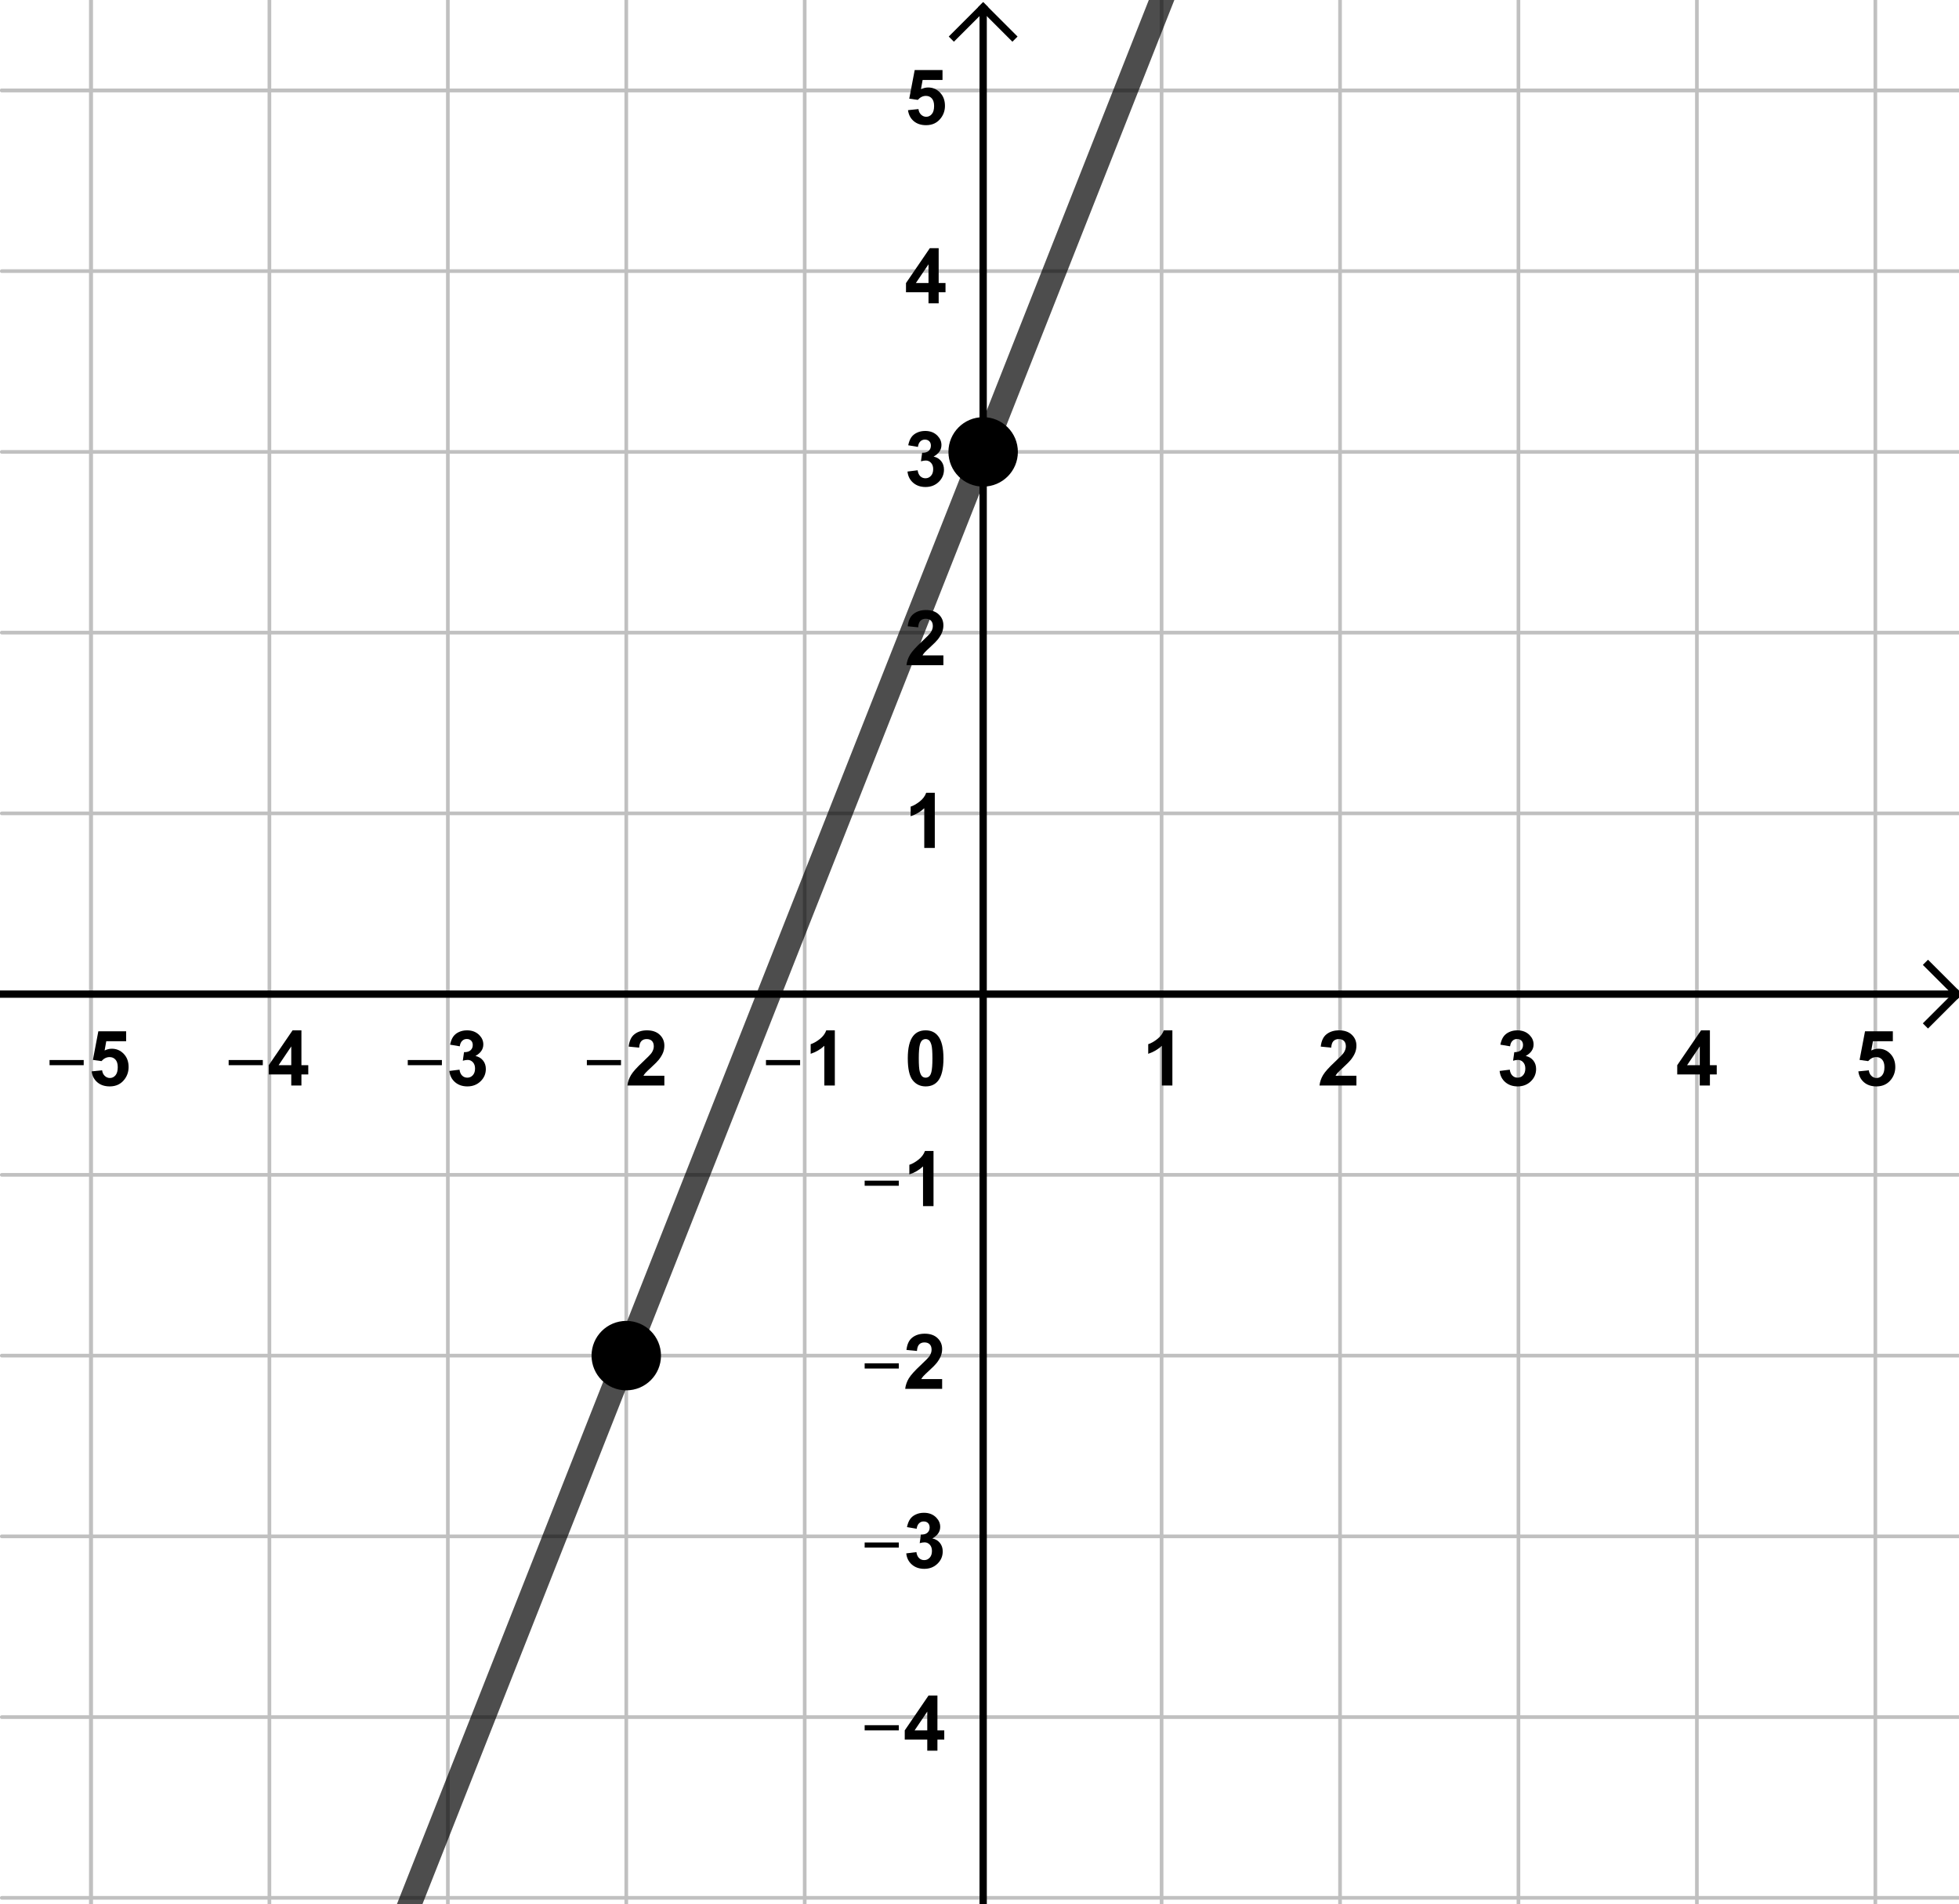 <?xml version="1.0" encoding="ISO-8859-1" standalone="no"?>

<svg 
     version="1.1"
     baseProfile="full"
     xmlns="http://www.w3.org/2000/svg"
     xmlns:xlink="http://www.w3.org/1999/xlink"
     xmlns:ev="http://www.w3.org/2001/xml-events"
     width="11.0cm"
     height="10.693cm"
     viewBox="0 0 535 521"
     >
<title>

</title>
<g stroke-linejoin="miter" stroke-dashoffset="0" stroke-dasharray="none" stroke-width="1" stroke-miterlimit="10.000" stroke-linecap="square">
<clipPath id="clip94dec462-8005-4dcb-99c1-6c924498a50d">
  <path d="M 0 0 L 0 522.00 L 537.00 522.00 L 537.00 0 z"/>
</clipPath>
<g clip-path="url(#clip1)">
<g stroke-linejoin="round" stroke-linecap="round" fill="none" stroke-opacity="1" stroke="#c0c0c0">
  <path d="M 24.409 0 L 24.409 522.00"/>
</g> <!-- drawing style -->
</g> <!-- clip1 -->
<clipPath id="clip3d1dba25-8c6a-4ff5-82c3-2679f150a9b7">
  <path d="M 0 0 L 0 522.00 L 537.00 522.00 L 537.00 0 z"/>
</clipPath>
<g clip-path="url(#clip2)">
<g stroke-linejoin="round" stroke-linecap="round" fill="none" stroke-opacity="1" stroke="#c0c0c0">
  <path d="M 24.409 0 L 24.409 522.00"/>
</g> <!-- drawing style -->
</g> <!-- clip2 -->
<clipPath id="clip47b9707d-2f39-45d6-8501-6dfccef9e1d3">
  <path d="M 0 0 L 0 522.00 L 537.00 522.00 L 537.00 0 z"/>
</clipPath>
<g clip-path="url(#clip3)">
<g stroke-linejoin="round" stroke-linecap="round" fill="none" stroke-opacity="1" stroke="#c0c0c0">
  <path d="M 73.227 0 L 73.227 522.00"/>
</g> <!-- drawing style -->
</g> <!-- clip3 -->
<clipPath id="clip520a7499-cd6b-49a0-a627-ec901588ff8a">
  <path d="M 0 0 L 0 522.00 L 537.00 522.00 L 537.00 0 z"/>
</clipPath>
<g clip-path="url(#clip4)">
<g stroke-linejoin="round" stroke-linecap="round" fill="none" stroke-opacity="1" stroke="#c0c0c0">
  <path d="M 122.05 0 L 122.05 522.00"/>
</g> <!-- drawing style -->
</g> <!-- clip4 -->
<clipPath id="clip7e95461a-d3de-4912-be88-890932b79c86">
  <path d="M 0 0 L 0 522.00 L 537.00 522.00 L 537.00 0 z"/>
</clipPath>
<g clip-path="url(#clip5)">
<g stroke-linejoin="round" stroke-linecap="round" fill="none" stroke-opacity="1" stroke="#c0c0c0">
  <path d="M 170.86 0 L 170.86 522.00"/>
</g> <!-- drawing style -->
</g> <!-- clip5 -->
<clipPath id="clip7e976f4e-8e29-44b6-8ad4-917a596b4c88">
  <path d="M 0 0 L 0 522.00 L 537.00 522.00 L 537.00 0 z"/>
</clipPath>
<g clip-path="url(#clip6)">
<g stroke-linejoin="round" stroke-linecap="round" fill="none" stroke-opacity="1" stroke="#c0c0c0">
  <path d="M 219.68 0 L 219.68 522.00"/>
</g> <!-- drawing style -->
</g> <!-- clip6 -->
<clipPath id="clip06ebcb2a-10b0-46a4-abf0-0ee4701aae55">
  <path d="M 0 0 L 0 522.00 L 537.00 522.00 L 537.00 0 z"/>
</clipPath>
<g clip-path="url(#clip7)">
<g stroke-linejoin="round" stroke-linecap="round" fill="none" stroke-opacity="1" stroke="#c0c0c0">
  <path d="M 317.32 0 L 317.32 522.00"/>
</g> <!-- drawing style -->
</g> <!-- clip7 -->
<clipPath id="clipf5bd0206-2abf-4144-b97d-32a0ac63b9cb">
  <path d="M 0 0 L 0 522.00 L 537.00 522.00 L 537.00 0 z"/>
</clipPath>
<g clip-path="url(#clip8)">
<g stroke-linejoin="round" stroke-linecap="round" fill="none" stroke-opacity="1" stroke="#c0c0c0">
  <path d="M 366.14 0 L 366.14 522.00"/>
</g> <!-- drawing style -->
</g> <!-- clip8 -->
<clipPath id="clipea9242a7-e0b6-4db3-a75d-41ae101c33c6">
  <path d="M 0 0 L 0 522.00 L 537.00 522.00 L 537.00 0 z"/>
</clipPath>
<g clip-path="url(#clip9)">
<g stroke-linejoin="round" stroke-linecap="round" fill="none" stroke-opacity="1" stroke="#c0c0c0">
  <path d="M 414.95 0 L 414.95 522.00"/>
</g> <!-- drawing style -->
</g> <!-- clip9 -->
<clipPath id="clip199a5aa8-a3e9-4f32-b77d-55e6f5149332">
  <path d="M 0 0 L 0 522.00 L 537.00 522.00 L 537.00 0 z"/>
</clipPath>
<g clip-path="url(#clip10)">
<g stroke-linejoin="round" stroke-linecap="round" fill="none" stroke-opacity="1" stroke="#c0c0c0">
  <path d="M 463.77 0 L 463.77 522.00"/>
</g> <!-- drawing style -->
</g> <!-- clip10 -->
<clipPath id="clipf34b1c7d-5cb9-4ca0-a4fa-a22705eb7c74">
  <path d="M 0 0 L 0 522.00 L 537.00 522.00 L 537.00 0 z"/>
</clipPath>
<g clip-path="url(#clip11)">
<g stroke-linejoin="round" stroke-linecap="round" fill="none" stroke-opacity="1" stroke="#c0c0c0">
  <path d="M 512.59 0 L 512.59 522.00"/>
</g> <!-- drawing style -->
</g> <!-- clip11 -->
<clipPath id="clip24eed479-aafe-4413-bd83-543571a6eb38">
  <path d="M 0 0 L 0 522.00 L 537.00 522.00 L 537.00 0 z"/>
</clipPath>
<g clip-path="url(#clip12)">
<g stroke-linejoin="round" stroke-linecap="round" fill="none" stroke-opacity="1" stroke="#c0c0c0">
  <path d="M 0 24.727 L 537.00 24.727"/>
</g> <!-- drawing style -->
</g> <!-- clip12 -->
<clipPath id="clip13db2368-a1bf-4470-a252-34b9358ef2e2">
  <path d="M 0 0 L 0 522.00 L 537.00 522.00 L 537.00 0 z"/>
</clipPath>
<g clip-path="url(#clip13)">
<g stroke-linejoin="round" stroke-linecap="round" fill="none" stroke-opacity="1" stroke="#c0c0c0">
  <path d="M 0 24.727 L 537.00 24.727"/>
</g> <!-- drawing style -->
</g> <!-- clip13 -->
<clipPath id="clipc38d1d61-0ed5-445f-8528-eb3f58fce02c">
  <path d="M 0 0 L 0 522.00 L 537.00 522.00 L 537.00 0 z"/>
</clipPath>
<g clip-path="url(#clip14)">
<g stroke-linejoin="round" stroke-linecap="round" fill="none" stroke-opacity="1" stroke="#c0c0c0">
  <path d="M 0 74.182 L 537.00 74.182"/>
</g> <!-- drawing style -->
</g> <!-- clip14 -->
<clipPath id="clipb19f358c-eacf-44b6-ba62-9214c5655c3c">
  <path d="M 0 0 L 0 522.00 L 537.00 522.00 L 537.00 0 z"/>
</clipPath>
<g clip-path="url(#clip15)">
<g stroke-linejoin="round" stroke-linecap="round" fill="none" stroke-opacity="1" stroke="#c0c0c0">
  <path d="M 0 123.64 L 537.00 123.64"/>
</g> <!-- drawing style -->
</g> <!-- clip15 -->
<clipPath id="clipe1943245-e3b0-47cf-b0a7-6b73efb79344">
  <path d="M 0 0 L 0 522.00 L 537.00 522.00 L 537.00 0 z"/>
</clipPath>
<g clip-path="url(#clip16)">
<g stroke-linejoin="round" stroke-linecap="round" fill="none" stroke-opacity="1" stroke="#c0c0c0">
  <path d="M 0 173.09 L 537.00 173.09"/>
</g> <!-- drawing style -->
</g> <!-- clip16 -->
<clipPath id="clip2c591324-34bf-4303-9f54-dbc19d72c957">
  <path d="M 0 0 L 0 522.00 L 537.00 522.00 L 537.00 0 z"/>
</clipPath>
<g clip-path="url(#clip17)">
<g stroke-linejoin="round" stroke-linecap="round" fill="none" stroke-opacity="1" stroke="#c0c0c0">
  <path d="M 0 222.55 L 537.00 222.55"/>
</g> <!-- drawing style -->
</g> <!-- clip17 -->
<clipPath id="clip9f2fb7d5-d90c-473c-baad-cb0ea06cbc2c">
  <path d="M 0 0 L 0 522.00 L 537.00 522.00 L 537.00 0 z"/>
</clipPath>
<g clip-path="url(#clip18)">
<g stroke-linejoin="round" stroke-linecap="round" fill="none" stroke-opacity="1" stroke="#c0c0c0">
  <path d="M 0 321.45 L 537.00 321.45"/>
</g> <!-- drawing style -->
</g> <!-- clip18 -->
<clipPath id="clipe263666b-3e0a-4991-a64d-749560409427">
  <path d="M 0 0 L 0 522.00 L 537.00 522.00 L 537.00 0 z"/>
</clipPath>
<g clip-path="url(#clip19)">
<g stroke-linejoin="round" stroke-linecap="round" fill="none" stroke-opacity="1" stroke="#c0c0c0">
  <path d="M 0 370.91 L 537.00 370.91"/>
</g> <!-- drawing style -->
</g> <!-- clip19 -->
<clipPath id="clipc65ea83f-350b-4886-a1df-78862101ccc0">
  <path d="M 0 0 L 0 522.00 L 537.00 522.00 L 537.00 0 z"/>
</clipPath>
<g clip-path="url(#clip20)">
<g stroke-linejoin="round" stroke-linecap="round" fill="none" stroke-opacity="1" stroke="#c0c0c0">
  <path d="M 0 420.36 L 537.00 420.36"/>
</g> <!-- drawing style -->
</g> <!-- clip20 -->
<clipPath id="clipb2b0bf99-a45a-4166-ae10-22ad8228f984">
  <path d="M 0 0 L 0 522.00 L 537.00 522.00 L 537.00 0 z"/>
</clipPath>
<g clip-path="url(#clip21)">
<g stroke-linejoin="round" stroke-linecap="round" fill="none" stroke-opacity="1" stroke="#c0c0c0">
  <path d="M 0 469.82 L 537.00 469.82"/>
</g> <!-- drawing style -->
</g> <!-- clip21 -->
<clipPath id="clip1cc44280-35f8-4308-802c-54c9a51bd508">
  <path d="M 0 0 L 0 522.00 L 537.00 522.00 L 537.00 0 z"/>
</clipPath>
<g clip-path="url(#clip22)">
<g stroke-linejoin="round" stroke-linecap="round" fill="none" stroke-opacity="1" stroke="#c0c0c0">
  <path d="M 0 519.27 L 537.00 519.27"/>
</g> <!-- drawing style -->
</g> <!-- clip22 -->
<clipPath id="clipbb4fd87c-0057-43cb-9840-e7d6e7005d4a">
  <path d="M 0 0 L 0 522.00 L 537.00 522.00 L 537.00 0 z"/>
</clipPath>
<g clip-path="url(#clip23)">
<g stroke-width="2" stroke-linecap="butt" fill="none" stroke-opacity="1" stroke="#000000">
  <path d="M 268.50 3 L 268.50 522.00"/>
</g> <!-- drawing style -->
</g> <!-- clip23 -->
<clipPath id="clipd9f644d0-7f1a-4ef8-a45f-d515bad8eeec">
  <path d="M 0 0 L 0 522.00 L 537.00 522.00 L 537.00 0 z"/>
</clipPath>
<g clip-path="url(#clip24)">
<g stroke-width="2" stroke-linecap="butt" fill="none" stroke-opacity="1" stroke="#000000">
  <path d="M 268.50 2 L 260.50 10.000"/>
</g> <!-- drawing style -->
</g> <!-- clip24 -->
<clipPath id="clipf5f59891-da5f-4116-9ecf-34c7a861d824">
  <path d="M 0 0 L 0 522.00 L 537.00 522.00 L 537.00 0 z"/>
</clipPath>
<g clip-path="url(#clip25)">
<g stroke-width="2" stroke-linecap="butt" fill="none" stroke-opacity="1" stroke="#000000">
  <path d="M 268.50 2 L 276.50 10.000"/>
</g> <!-- drawing style -->
</g> <!-- clip25 -->
<clipPath id="clipde9460be-8f56-442d-af60-29bc364478bc">
  <path d="M 0 0 L 0 522.00 L 537.00 522.00 L 537.00 0 z"/>
</clipPath>
<g clip-path="url(#clip26)">
<g stroke-width="2" stroke-linecap="butt" fill="none" stroke-opacity="1" stroke="#000000">
  <path d="M 0 272.00 L 534.00 272.00"/>
</g> <!-- drawing style -->
</g> <!-- clip26 -->
<clipPath id="clipcacded82-40ba-48d5-b8e0-165f487ef16e">
  <path d="M 0 0 L 0 522.00 L 537.00 522.00 L 537.00 0 z"/>
</clipPath>
<g clip-path="url(#clip27)">
<g stroke-width="2" stroke-linecap="butt" fill="none" stroke-opacity="1" stroke="#000000">
  <path d="M 535.00 272.00 L 527.00 264.00"/>
</g> <!-- drawing style -->
</g> <!-- clip27 -->
<clipPath id="clip5b6a113f-a4c6-440a-9608-890893a44196">
  <path d="M 0 0 L 0 522.00 L 537.00 522.00 L 537.00 0 z"/>
</clipPath>
<g clip-path="url(#clip28)">
<g stroke-width="2" stroke-linecap="butt" fill="none" stroke-opacity="1" stroke="#000000">
  <path d="M 535.00 272.00 L 527.00 280.00"/>
</g> <!-- drawing style -->
</g> <!-- clip28 -->
<clipPath id="clip47d7fee5-f6ff-4ed7-8473-1c5b1bae5f65">
  <path d="M 0 0 L 0 522.00 L 537.00 522.00 L 537.00 0 z"/>
</clipPath>
<g clip-path="url(#clip29)">
<g fill-opacity="1" fill-rule="nonzero" stroke="none" fill="#000000">
  <path d="M 13.078 291.44 L 13.078 290.03 L 22.422 290.03 L 22.422 291.44 L 13.078 291.44 z M 24.596 293.14 L 27.456 292.84 Q 27.581 293.81 28.190 294.38 Q 28.799 294.95 29.581 294.95 Q 30.487 294.95 31.112 294.22 Q 31.737 293.48 31.737 292.00 Q 31.737 290.62 31.120 289.93 Q 30.502 289.23 29.502 289.23 Q 28.268 289.23 27.284 290.33 L 24.940 290.00 L 26.424 282.17 L 34.034 282.17 L 34.034 284.88 L 28.596 284.88 L 28.143 287.42 Q 29.112 286.94 30.112 286.94 Q 32.034 286.94 33.370 288.34 Q 34.706 289.73 34.706 291.95 Q 34.706 293.81 33.627 295.27 Q 32.159 297.25 29.549 297.25 Q 27.471 297.25 26.159 296.13 Q 24.846 295.02 24.596 293.14 z"/>
</g> <!-- drawing style -->
</g> <!-- clip29 -->
<clipPath id="clip505309ef-c438-4134-83ca-bf7e6b42c504">
  <path d="M 0 0 L 0 522.00 L 537.00 522.00 L 537.00 0 z"/>
</clipPath>
<g clip-path="url(#clip30)">
<g fill-opacity="1" fill-rule="nonzero" stroke="none" fill="#000000">
  <path d="M 62.078 291.44 L 62.078 290.03 L 71.422 290.03 L 71.422 291.44 L 62.078 291.44 z M 79.206 297.00 L 79.206 293.97 L 73.049 293.97 L 73.049 291.45 L 79.565 281.91 L 81.987 281.91 L 81.987 291.44 L 83.862 291.44 L 83.862 293.97 L 81.987 293.97 L 81.987 297.00 L 79.206 297.00 z M 79.206 291.44 L 79.206 286.31 L 75.752 291.44 L 79.206 291.44 z"/>
</g> <!-- drawing style -->
</g> <!-- clip30 -->
<clipPath id="clip446d35de-95da-4350-b9b3-07fd3a77cc43">
  <path d="M 0 0 L 0 522.00 L 537.00 522.00 L 537.00 0 z"/>
</clipPath>
<g clip-path="url(#clip31)">
<g fill-opacity="1" fill-rule="nonzero" stroke="none" fill="#000000">
  <path d="M 111.08 291.44 L 111.08 290.03 L 120.42 290.03 L 120.42 291.44 L 111.08 291.44 z M 122.46 293.02 L 125.24 292.67 Q 125.38 293.73 125.96 294.30 Q 126.53 294.86 127.38 294.86 Q 128.27 294.86 128.88 294.19 Q 129.49 293.52 129.49 292.36 Q 129.49 291.28 128.90 290.64 Q 128.31 290.00 127.47 290.00 Q 126.92 290.00 126.14 290.22 L 126.47 287.88 Q 127.64 287.91 128.25 287.37 Q 128.86 286.83 128.86 285.94 Q 128.86 285.17 128.42 284.73 Q 127.97 284.28 127.22 284.28 Q 126.47 284.28 125.96 284.79 Q 125.44 285.30 125.31 286.28 L 122.66 285.83 Q 122.94 284.47 123.50 283.66 Q 124.06 282.84 125.06 282.38 Q 126.06 281.91 127.30 281.91 Q 129.42 281.91 130.71 283.27 Q 131.75 284.36 131.75 285.77 Q 131.75 287.73 129.60 288.92 Q 130.89 289.20 131.67 290.16 Q 132.44 291.12 132.44 292.48 Q 132.44 294.47 130.99 295.86 Q 129.55 297.25 127.39 297.25 Q 125.35 297.25 124.00 296.08 Q 122.66 294.91 122.46 293.02 z"/>
</g> <!-- drawing style -->
</g> <!-- clip31 -->
<clipPath id="clipb2cecfdd-64b7-44b2-b076-e64eeeb84720">
  <path d="M 0 0 L 0 522.00 L 537.00 522.00 L 537.00 0 z"/>
</clipPath>
<g clip-path="url(#clip32)">
<g fill-opacity="1" fill-rule="nonzero" stroke="none" fill="#000000">
  <path d="M 160.08 291.44 L 160.08 290.03 L 169.42 290.03 L 169.42 291.44 L 160.08 291.44 z M 181.28 294.33 L 181.28 297.00 L 171.17 297.00 Q 171.35 295.48 172.17 294.12 Q 172.99 292.77 175.41 290.52 Q 177.36 288.70 177.80 288.06 Q 178.39 287.17 178.39 286.30 Q 178.39 285.33 177.88 284.81 Q 177.36 284.30 176.44 284.30 Q 175.53 284.30 175.00 284.84 Q 174.47 285.38 174.39 286.64 L 171.52 286.36 Q 171.78 283.98 173.14 282.95 Q 174.49 281.91 176.52 281.91 Q 178.74 281.91 180.01 283.11 Q 181.28 284.31 181.28 286.09 Q 181.28 287.11 180.92 288.02 Q 180.55 288.94 179.77 289.94 Q 179.24 290.61 177.88 291.86 Q 176.52 293.11 176.15 293.52 Q 175.78 293.94 175.56 294.33 L 181.28 294.33 z"/>
</g> <!-- drawing style -->
</g> <!-- clip32 -->
<clipPath id="clipa99aa36d-0d3f-453b-a651-b091fbc8b7cd">
  <path d="M 0 0 L 0 522.00 L 537.00 522.00 L 537.00 0 z"/>
</clipPath>
<g clip-path="url(#clip33)">
<g fill-opacity="1" fill-rule="nonzero" stroke="none" fill="#000000">
  <path d="M 209.08 291.44 L 209.08 290.03 L 218.42 290.03 L 218.42 291.44 L 209.08 291.44 z M 227.92 297.00 L 225.05 297.00 L 225.05 286.14 Q 223.46 287.62 221.31 288.33 L 221.31 285.70 Q 222.46 285.34 223.78 284.31 Q 225.10 283.28 225.58 281.91 L 227.92 281.91 L 227.92 297.00 z"/>
</g> <!-- drawing style -->
</g> <!-- clip33 -->
<clipPath id="clip33aad6f3-fb4b-4901-936b-7251662b3a01">
  <path d="M 0 0 L 0 522.00 L 537.00 522.00 L 537.00 0 z"/>
</clipPath>
<g clip-path="url(#clip34)">
<g fill-opacity="1" fill-rule="nonzero" stroke="none" fill="#000000">
  <path d="M 320.27 297.00 L 317.39 297.00 L 317.39 286.14 Q 315.80 287.62 313.66 288.33 L 313.66 285.70 Q 314.80 285.34 316.12 284.31 Q 317.44 283.28 317.92 281.91 L 320.27 281.91 L 320.27 297.00 z"/>
</g> <!-- drawing style -->
</g> <!-- clip34 -->
<clipPath id="clip9ec9c162-0ca9-449a-8ca3-852e9d0b6ecd">
  <path d="M 0 0 L 0 522.00 L 537.00 522.00 L 537.00 0 z"/>
</clipPath>
<g clip-path="url(#clip35)">
<g fill-opacity="1" fill-rule="nonzero" stroke="none" fill="#000000">
  <path d="M 370.62 294.33 L 370.62 297.00 L 360.52 297.00 Q 360.69 295.48 361.51 294.12 Q 362.33 292.77 364.75 290.52 Q 366.70 288.70 367.14 288.06 Q 367.73 287.17 367.73 286.30 Q 367.73 285.33 367.22 284.81 Q 366.70 284.30 365.78 284.30 Q 364.88 284.30 364.34 284.84 Q 363.81 285.38 363.73 286.64 L 360.86 286.36 Q 361.12 283.98 362.48 282.95 Q 363.83 281.91 365.86 281.91 Q 368.08 281.91 369.35 283.11 Q 370.62 284.31 370.62 286.09 Q 370.62 287.11 370.26 288.02 Q 369.89 288.94 369.11 289.94 Q 368.58 290.61 367.22 291.86 Q 365.86 293.11 365.49 293.52 Q 365.12 293.94 364.91 294.33 L 370.62 294.33 z"/>
</g> <!-- drawing style -->
</g> <!-- clip35 -->
<clipPath id="clipe078493f-d233-4ee9-8d4b-74adcd586691">
  <path d="M 0 0 L 0 522.00 L 537.00 522.00 L 537.00 0 z"/>
</clipPath>
<g clip-path="url(#clip36)">
<g fill-opacity="1" fill-rule="nonzero" stroke="none" fill="#000000">
  <path d="M 409.80 293.02 L 412.58 292.67 Q 412.72 293.73 413.30 294.30 Q 413.88 294.86 414.72 294.86 Q 415.61 294.86 416.22 294.19 Q 416.83 293.52 416.83 292.36 Q 416.83 291.28 416.24 290.64 Q 415.66 290.00 414.81 290.00 Q 414.27 290.00 413.48 290.22 L 413.81 287.88 Q 414.98 287.91 415.59 287.37 Q 416.20 286.83 416.20 285.94 Q 416.20 285.17 415.76 284.73 Q 415.31 284.28 414.56 284.28 Q 413.81 284.28 413.30 284.79 Q 412.78 285.30 412.66 286.28 L 410.00 285.83 Q 410.28 284.47 410.84 283.66 Q 411.41 282.84 412.41 282.38 Q 413.41 281.91 414.64 281.91 Q 416.77 281.91 418.05 283.27 Q 419.09 284.36 419.09 285.77 Q 419.09 287.73 416.94 288.92 Q 418.23 289.20 419.01 290.16 Q 419.78 291.12 419.78 292.48 Q 419.78 294.47 418.34 295.86 Q 416.89 297.25 414.73 297.25 Q 412.69 297.25 411.34 296.08 Q 410.00 294.91 409.80 293.02 z"/>
</g> <!-- drawing style -->
</g> <!-- clip36 -->
<clipPath id="clipd5aea3e4-d566-4402-a866-5348d03fa9df">
  <path d="M 0 0 L 0 522.00 L 537.00 522.00 L 537.00 0 z"/>
</clipPath>
<g clip-path="url(#clip37)">
<g fill-opacity="1" fill-rule="nonzero" stroke="none" fill="#000000">
  <path d="M 464.55 297.00 L 464.55 293.97 L 458.39 293.97 L 458.39 291.45 L 464.91 281.91 L 467.33 281.91 L 467.33 291.44 L 469.20 291.44 L 469.20 293.97 L 467.33 293.97 L 467.33 297.00 L 464.55 297.00 z M 464.55 291.44 L 464.55 286.31 L 461.09 291.44 L 464.55 291.44 z"/>
</g> <!-- drawing style -->
</g> <!-- clip37 -->
<clipPath id="clip358bc14d-889a-417f-8b9d-647f4e49e046">
  <path d="M 0 0 L 0 522.00 L 537.00 522.00 L 537.00 0 z"/>
</clipPath>
<g clip-path="url(#clip38)">
<g fill-opacity="1" fill-rule="nonzero" stroke="none" fill="#000000">
  <path d="M 507.94 293.14 L 510.80 292.84 Q 510.92 293.81 511.53 294.38 Q 512.14 294.95 512.92 294.95 Q 513.83 294.95 514.45 294.22 Q 515.08 293.48 515.08 292.00 Q 515.08 290.62 514.46 289.93 Q 513.84 289.23 512.84 289.23 Q 511.61 289.23 510.62 290.33 L 508.28 290.00 L 509.77 282.17 L 517.38 282.17 L 517.38 284.88 L 511.94 284.88 L 511.48 287.42 Q 512.45 286.94 513.45 286.94 Q 515.38 286.94 516.71 288.34 Q 518.05 289.73 518.05 291.95 Q 518.05 293.81 516.97 295.27 Q 515.50 297.25 512.89 297.25 Q 510.81 297.25 509.50 296.13 Q 508.19 295.02 507.94 293.14 z"/>
</g> <!-- drawing style -->
</g> <!-- clip38 -->
<clipPath id="clipe18ebf52-4c70-4309-b1a3-19d41d1ab882">
  <path d="M 0 0 L 0 522.00 L 537.00 522.00 L 537.00 0 z"/>
</clipPath>
<g clip-path="url(#clip39)">
<g fill-opacity="1" fill-rule="nonzero" stroke="none" fill="#000000">
  <path d="M 236.08 473.44 L 236.08 472.03 L 245.42 472.03 L 245.42 473.44 L 236.08 473.44 z M 253.21 479.00 L 253.21 475.97 L 247.05 475.97 L 247.05 473.45 L 253.56 463.91 L 255.99 463.91 L 255.99 473.44 L 257.86 473.44 L 257.86 475.97 L 255.99 475.97 L 255.99 479.00 L 253.21 479.00 z M 253.21 473.44 L 253.21 468.31 L 249.75 473.44 L 253.21 473.44 z"/>
</g> <!-- drawing style -->
</g> <!-- clip39 -->
<clipPath id="clip60844149-17c0-412c-ab2e-f9464fa6ee4d">
  <path d="M 0 0 L 0 522.00 L 537.00 522.00 L 537.00 0 z"/>
</clipPath>
<g clip-path="url(#clip40)">
<g fill-opacity="1" fill-rule="nonzero" stroke="none" fill="#000000">
  <path d="M 236.08 423.44 L 236.08 422.03 L 245.42 422.03 L 245.42 423.44 L 236.08 423.44 z M 247.46 425.02 L 250.24 424.67 Q 250.38 425.73 250.96 426.30 Q 251.53 426.86 252.38 426.86 Q 253.27 426.86 253.88 426.19 Q 254.49 425.52 254.49 424.36 Q 254.49 423.28 253.90 422.64 Q 253.31 422.00 252.47 422.00 Q 251.92 422.00 251.14 422.22 L 251.47 419.88 Q 252.64 419.91 253.25 419.37 Q 253.86 418.83 253.86 417.94 Q 253.86 417.17 253.42 416.73 Q 252.97 416.28 252.22 416.28 Q 251.47 416.28 250.96 416.79 Q 250.44 417.30 250.31 418.28 L 247.66 417.83 Q 247.94 416.47 248.50 415.66 Q 249.06 414.84 250.06 414.38 Q 251.06 413.91 252.30 413.91 Q 254.42 413.91 255.71 415.27 Q 256.75 416.36 256.75 417.77 Q 256.75 419.73 254.60 420.92 Q 255.89 421.20 256.67 422.16 Q 257.44 423.12 257.44 424.48 Q 257.44 426.47 255.99 427.86 Q 254.55 429.25 252.39 429.25 Q 250.35 429.25 249.00 428.08 Q 247.66 426.91 247.46 425.02 z"/>
</g> <!-- drawing style -->
</g> <!-- clip40 -->
<clipPath id="clipcb15f847-f2e9-499d-8fb5-e34cb7f20f36">
  <path d="M 0 0 L 0 522.00 L 537.00 522.00 L 537.00 0 z"/>
</clipPath>
<g clip-path="url(#clip41)">
<g fill-opacity="1" fill-rule="nonzero" stroke="none" fill="#000000">
  <path d="M 236.08 374.44 L 236.08 373.03 L 245.42 373.03 L 245.42 374.44 L 236.08 374.44 z M 257.28 377.33 L 257.28 380.00 L 247.17 380.00 Q 247.35 378.48 248.17 377.12 Q 248.99 375.77 251.41 373.52 Q 253.36 371.70 253.80 371.06 Q 254.39 370.17 254.39 369.30 Q 254.39 368.33 253.88 367.81 Q 253.36 367.30 252.44 367.30 Q 251.53 367.30 251.00 367.84 Q 250.47 368.38 250.39 369.64 L 247.52 369.36 Q 247.78 366.98 249.14 365.95 Q 250.49 364.91 252.52 364.91 Q 254.74 364.91 256.01 366.11 Q 257.28 367.31 257.28 369.09 Q 257.28 370.11 256.92 371.02 Q 256.55 371.94 255.77 372.94 Q 255.24 373.61 253.88 374.86 Q 252.52 376.11 252.15 376.52 Q 251.78 376.94 251.56 377.33 L 257.28 377.33 z"/>
</g> <!-- drawing style -->
</g> <!-- clip41 -->
<clipPath id="clip7e2a4fac-d5d0-4744-9dba-c39d8ffc7e72">
  <path d="M 0 0 L 0 522.00 L 537.00 522.00 L 537.00 0 z"/>
</clipPath>
<g clip-path="url(#clip42)">
<g fill-opacity="1" fill-rule="nonzero" stroke="none" fill="#000000">
  <path d="M 236.08 324.44 L 236.08 323.03 L 245.42 323.03 L 245.42 324.44 L 236.08 324.44 z M 254.92 330.00 L 252.05 330.00 L 252.05 319.14 Q 250.46 320.62 248.31 321.33 L 248.31 318.70 Q 249.46 318.34 250.78 317.31 Q 252.10 316.28 252.58 314.91 L 254.92 314.91 L 254.92 330.00 z"/>
</g> <!-- drawing style -->
</g> <!-- clip42 -->
<clipPath id="clip6bf82bd6-5739-4ce7-bd9f-61035182ebb0">
  <path d="M 0 0 L 0 522.00 L 537.00 522.00 L 537.00 0 z"/>
</clipPath>
<g clip-path="url(#clip43)">
<g fill-opacity="1" fill-rule="nonzero" stroke="none" fill="#000000">
  <path d="M 255.27 232.00 L 252.39 232.00 L 252.39 221.14 Q 250.80 222.62 248.66 223.33 L 248.66 220.70 Q 249.80 220.34 251.12 219.31 Q 252.44 218.28 252.92 216.91 L 255.27 216.91 L 255.27 232.00 z"/>
</g> <!-- drawing style -->
</g> <!-- clip43 -->
<clipPath id="clipf4f76a96-225c-48c3-bf47-dc9f09667d11">
  <path d="M 0 0 L 0 522.00 L 537.00 522.00 L 537.00 0 z"/>
</clipPath>
<g clip-path="url(#clip44)">
<g fill-opacity="1" fill-rule="nonzero" stroke="none" fill="#000000">
  <path d="M 257.62 179.33 L 257.62 182.00 L 247.52 182.00 Q 247.69 180.48 248.51 179.12 Q 249.33 177.77 251.75 175.52 Q 253.70 173.70 254.14 173.06 Q 254.73 172.17 254.73 171.30 Q 254.73 170.33 254.22 169.81 Q 253.70 169.30 252.78 169.30 Q 251.88 169.30 251.34 169.84 Q 250.81 170.38 250.73 171.64 L 247.86 171.36 Q 248.12 168.98 249.48 167.95 Q 250.83 166.91 252.86 166.91 Q 255.08 166.91 256.35 168.11 Q 257.62 169.31 257.62 171.09 Q 257.62 172.11 257.26 173.02 Q 256.89 173.94 256.11 174.94 Q 255.58 175.61 254.22 176.86 Q 252.86 178.11 252.49 178.52 Q 252.12 178.94 251.91 179.33 L 257.62 179.33 z"/>
</g> <!-- drawing style -->
</g> <!-- clip44 -->
<clipPath id="clip02a80d31-1dc2-4f55-aa2e-f2e358c0616c">
  <path d="M 0 0 L 0 522.00 L 537.00 522.00 L 537.00 0 z"/>
</clipPath>
<g clip-path="url(#clip45)">
<g fill-opacity="1" fill-rule="nonzero" stroke="none" fill="#000000">
  <path d="M 247.80 129.02 L 250.58 128.67 Q 250.72 129.73 251.30 130.30 Q 251.88 130.86 252.72 130.86 Q 253.61 130.86 254.22 130.19 Q 254.83 129.52 254.83 128.36 Q 254.83 127.28 254.24 126.64 Q 253.66 126.00 252.81 126.00 Q 252.27 126.00 251.48 126.22 L 251.81 123.88 Q 252.98 123.91 253.59 123.37 Q 254.20 122.83 254.20 121.94 Q 254.20 121.17 253.76 120.73 Q 253.31 120.28 252.56 120.28 Q 251.81 120.28 251.30 120.79 Q 250.78 121.30 250.66 122.28 L 248.00 121.83 Q 248.28 120.47 248.84 119.66 Q 249.41 118.84 250.41 118.38 Q 251.41 117.91 252.64 117.91 Q 254.77 117.91 256.05 119.27 Q 257.09 120.36 257.09 121.77 Q 257.09 123.73 254.94 124.92 Q 256.23 125.20 257.01 126.16 Q 257.78 127.12 257.78 128.48 Q 257.78 130.47 256.34 131.86 Q 254.89 133.25 252.73 133.25 Q 250.69 133.25 249.34 132.08 Q 248.00 130.91 247.80 129.02 z"/>
</g> <!-- drawing style -->
</g> <!-- clip45 -->
<clipPath id="clip23436421-0b2f-4131-89e4-6800252fb690">
  <path d="M 0 0 L 0 522.00 L 537.00 522.00 L 537.00 0 z"/>
</clipPath>
<g clip-path="url(#clip46)">
<g fill-opacity="1" fill-rule="nonzero" stroke="none" fill="#000000">
  <path d="M 253.55 83.000 L 253.55 79.969 L 247.39 79.969 L 247.39 77.453 L 253.91 67.906 L 256.33 67.906 L 256.33 77.438 L 258.20 77.438 L 258.20 79.969 L 256.33 79.969 L 256.33 83.000 L 253.55 83.000 z M 253.55 77.438 L 253.55 72.312 L 250.09 77.438 L 253.55 77.438 z"/>
</g> <!-- drawing style -->
</g> <!-- clip46 -->
<clipPath id="clip8801a520-b1e9-4789-b625-3d0685e291cd">
  <path d="M 0 0 L 0 522.00 L 537.00 522.00 L 537.00 0 z"/>
</clipPath>
<g clip-path="url(#clip47)">
<g fill-opacity="1" fill-rule="nonzero" stroke="none" fill="#000000">
  <path d="M 247.94 30.141 L 250.80 29.844 Q 250.92 30.812 251.53 31.383 Q 252.14 31.953 252.92 31.953 Q 253.83 31.953 254.45 31.219 Q 255.08 30.484 255.08 29.000 Q 255.08 27.625 254.46 26.930 Q 253.84 26.234 252.84 26.234 Q 251.61 26.234 250.62 27.328 L 248.28 27.000 L 249.77 19.172 L 257.38 19.172 L 257.38 21.875 L 251.94 21.875 L 251.48 24.422 Q 252.45 23.938 253.45 23.938 Q 255.38 23.938 256.71 25.336 Q 258.05 26.734 258.05 28.953 Q 258.05 30.812 256.97 32.266 Q 255.50 34.250 252.89 34.250 Q 250.81 34.250 249.50 33.133 Q 248.19 32.016 247.94 30.141 z"/>
</g> <!-- drawing style -->
</g> <!-- clip47 -->
<clipPath id="clip99381609-ffa6-4ef5-9e27-929d818dfb13">
  <path d="M 0 0 L 0 522.00 L 537.00 522.00 L 537.00 0 z"/>
</clipPath>
<g clip-path="url(#clip48)">
<g fill-opacity="1" fill-rule="nonzero" stroke="none" fill="#000000">
  <path d="M 252.77 281.91 Q 254.95 281.91 256.17 283.47 Q 257.64 285.31 257.64 289.59 Q 257.64 293.86 256.17 295.72 Q 254.95 297.25 252.77 297.25 Q 250.56 297.25 249.22 295.56 Q 247.88 293.88 247.88 289.56 Q 247.88 285.31 249.36 283.44 Q 250.58 281.91 252.77 281.91 z M 252.77 284.30 Q 252.23 284.30 251.83 284.63 Q 251.42 284.97 251.19 285.83 Q 250.89 286.94 250.89 289.59 Q 250.89 292.23 251.16 293.22 Q 251.44 294.20 251.84 294.53 Q 252.23 294.86 252.77 294.86 Q 253.28 294.86 253.70 294.53 Q 254.11 294.20 254.33 293.34 Q 254.62 292.23 254.62 289.59 Q 254.62 286.94 254.36 285.95 Q 254.09 284.97 253.69 284.63 Q 253.28 284.30 252.77 284.30 z"/>
</g> <!-- drawing style -->
</g> <!-- clip48 -->
<g id="misc">
</g><!-- misc -->
<g id="layer0">
<clipPath id="clipec25de4f-90b4-4956-b918-9a2bf14af605">
  <path d="M 0 0 L 0 522.00 L 537.00 522.00 L 537.00 0 z"/>
</clipPath>
<g clip-path="url(#clip49)">
<g stroke-linejoin="round" stroke-width="6.5" stroke-linecap="round" fill="none" stroke-opacity=".698" stroke="#000000">
  <path d="M 109.23 527.00 L 319.29 -5"/>
<title>Line f</title>
<desc>Line f: Line A, C</desc>

</g> <!-- drawing style -->
</g> <!-- clip49 -->
<clipPath id="clip342babb6-6a7e-411b-ba5b-8c203893618d">
  <path d="M 0 0 L 0 522.00 L 537.00 522.00 L 537.00 0 z"/>
</clipPath>
<g clip-path="url(#clip50)">
<g fill-opacity="1" fill-rule="nonzero" stroke="none" fill="#000000">
  <path d="M 179.86 370.91 C 179.86 375.88 175.83 379.91 170.86 379.91 C 165.89 379.91 161.86 375.88 161.86 370.91 C 161.86 365.94 165.89 361.91 170.86 361.91 C 175.83 361.91 179.86 365.94 179.86 370.91 z"/>
<title>Point C</title>
<desc>C = (-2, -2)</desc>

</g> <!-- drawing style -->
</g> <!-- clip50 -->
<clipPath id="clip4b03b84f-9739-47b2-bd9d-0e6d548b3d85">
  <path d="M 0 0 L 0 522.00 L 537.00 522.00 L 537.00 0 z"/>
</clipPath>
<g clip-path="url(#clip51)">
<g stroke-linejoin="round" stroke-linecap="round" fill="none" stroke-opacity="1" stroke="#000000">
  <path d="M 179.86 370.91 C 179.86 375.88 175.83 379.91 170.86 379.91 C 165.89 379.91 161.86 375.88 161.86 370.91 C 161.86 365.94 165.89 361.91 170.86 361.91 C 175.83 361.91 179.86 365.94 179.86 370.91 z"/>
<title>Point C</title>
<desc>C = (-2, -2)</desc>

</g> <!-- drawing style -->
</g> <!-- clip51 -->
<clipPath id="clip976ae4d2-4a21-41ec-b9aa-3b3f6bfa8e10">
  <path d="M 0 0 L 0 522.00 L 537.00 522.00 L 537.00 0 z"/>
</clipPath>
<g clip-path="url(#clip52)">
<g fill-opacity="1" fill-rule="nonzero" stroke="none" fill="#000000">
  <path d="M 277.50 123.64 C 277.50 128.61 273.47 132.64 268.50 132.64 C 263.53 132.64 259.50 128.61 259.50 123.64 C 259.50 118.67 263.53 114.64 268.50 114.64 C 273.47 114.64 277.50 118.67 277.50 123.64 z"/>
<title>Point A</title>
<desc>A = (0, 3)</desc>

</g> <!-- drawing style -->
</g> <!-- clip52 -->
<clipPath id="clipc720c1b1-6a40-4415-93f7-0e63390a3c3d">
  <path d="M 0 0 L 0 522.00 L 537.00 522.00 L 537.00 0 z"/>
</clipPath>
<g clip-path="url(#clip53)">
<g stroke-linejoin="round" stroke-linecap="round" fill="none" stroke-opacity="1" stroke="#000000">
  <path d="M 277.50 123.64 C 277.50 128.61 273.47 132.64 268.50 132.64 C 263.53 132.64 259.50 128.61 259.50 123.64 C 259.50 118.67 263.53 114.64 268.50 114.64 C 273.47 114.64 277.50 118.67 277.50 123.64 z"/>
<title>Point A</title>
<desc>A = (0, 3)</desc>

</g> <!-- drawing style -->
</g> <!-- clip53 -->
</g><!-- layer0 -->
</g> <!-- default stroke -->
</svg> <!-- bounding box -->
